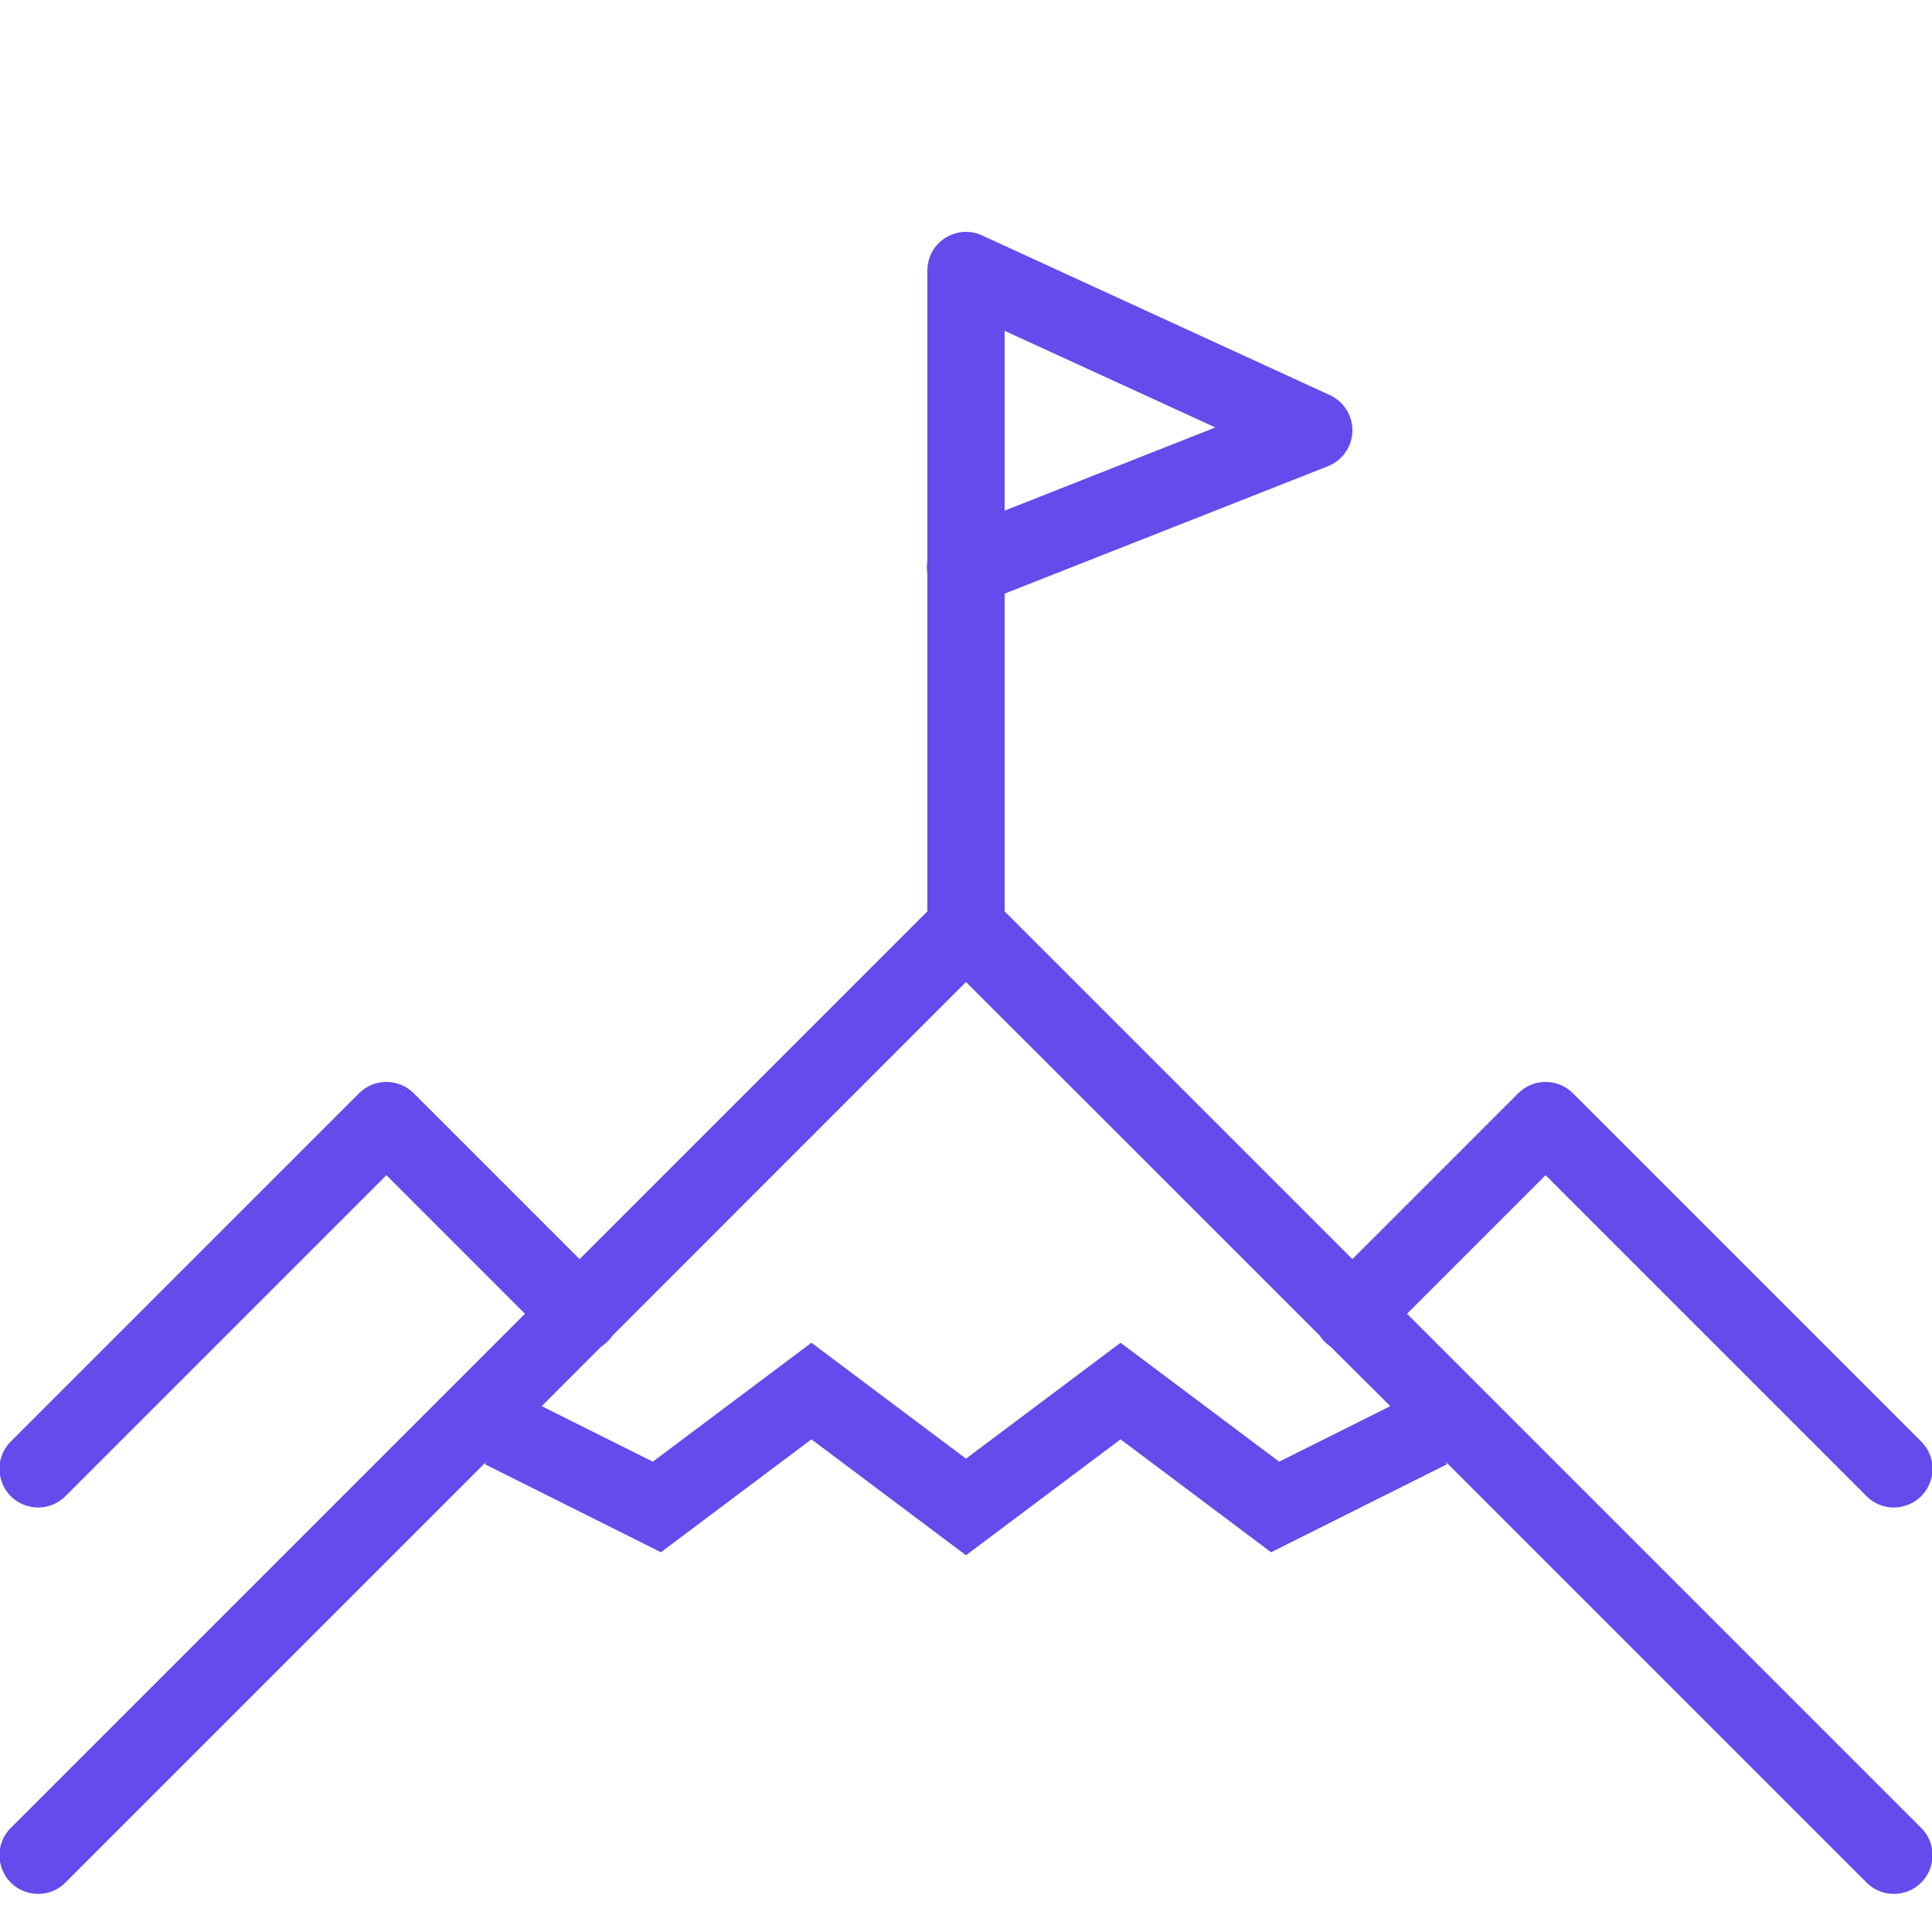 <svg width="50" height="50" viewBox="0 0 50 50" fill="none" xmlns="http://www.w3.org/2000/svg">
<g clip-path="url(#clip0)">
<path d="M25.031 6C24.762 5.992 24.5 6.094 24.305 6.281C24.109 6.469 24 6.73 24 7V14.527C23.984 14.633 23.984 14.742 24 14.848V23.586L15 32.586L10.707 28.293C10.516 28.102 10.254 27.996 9.984 28C9.723 28.004 9.477 28.109 9.293 28.293L0.293 37.293C0.031 37.543 -0.074 37.918 0.02 38.266C0.109 38.617 0.383 38.891 0.734 38.98C1.082 39.074 1.457 38.969 1.707 38.707L10 30.414L13.586 34L0.293 47.293C0.031 47.543 -0.074 47.918 0.02 48.266C0.109 48.617 0.383 48.891 0.734 48.98C1.082 49.074 1.457 48.969 1.707 48.707L12.586 37.828L12.551 37.895L17.105 40.172L21 37.25L25 40.25L29 37.25L32.895 40.172L37.449 37.895L37.414 37.828L48.293 48.707C48.543 48.969 48.918 49.074 49.266 48.98C49.617 48.891 49.891 48.617 49.98 48.266C50.074 47.918 49.969 47.543 49.707 47.293L36.414 34L40 30.414L48.293 38.707C48.543 38.969 48.918 39.074 49.266 38.98C49.617 38.891 49.891 38.617 49.98 38.266C50.074 37.918 49.969 37.543 49.707 37.293L40.707 28.293C40.516 28.102 40.254 27.996 39.984 28C39.723 28.004 39.477 28.109 39.293 28.293L35 32.586L26 23.586V15.363L34.367 12.066C34.742 11.918 34.988 11.562 35 11.164C35.012 10.762 34.781 10.395 34.418 10.226L25.418 6.094C25.297 6.035 25.164 6.004 25.031 6ZM26 8.562L31.453 11.062L26 13.215V8.562ZM25 25.414L34.152 34.562C34.227 34.68 34.324 34.777 34.438 34.855L35.98 36.391L33.105 37.828L29 34.75L25 37.75L21 34.75L16.895 37.828L14.02 36.391L15.562 34.848C15.68 34.773 15.777 34.676 15.855 34.562L25 25.414Z" fill="#644BEC"/>
</g>
<defs>
<clipPath id="clip0">
<rect width="50" height="50" fill="white"/>
</clipPath>
</defs>
</svg>
